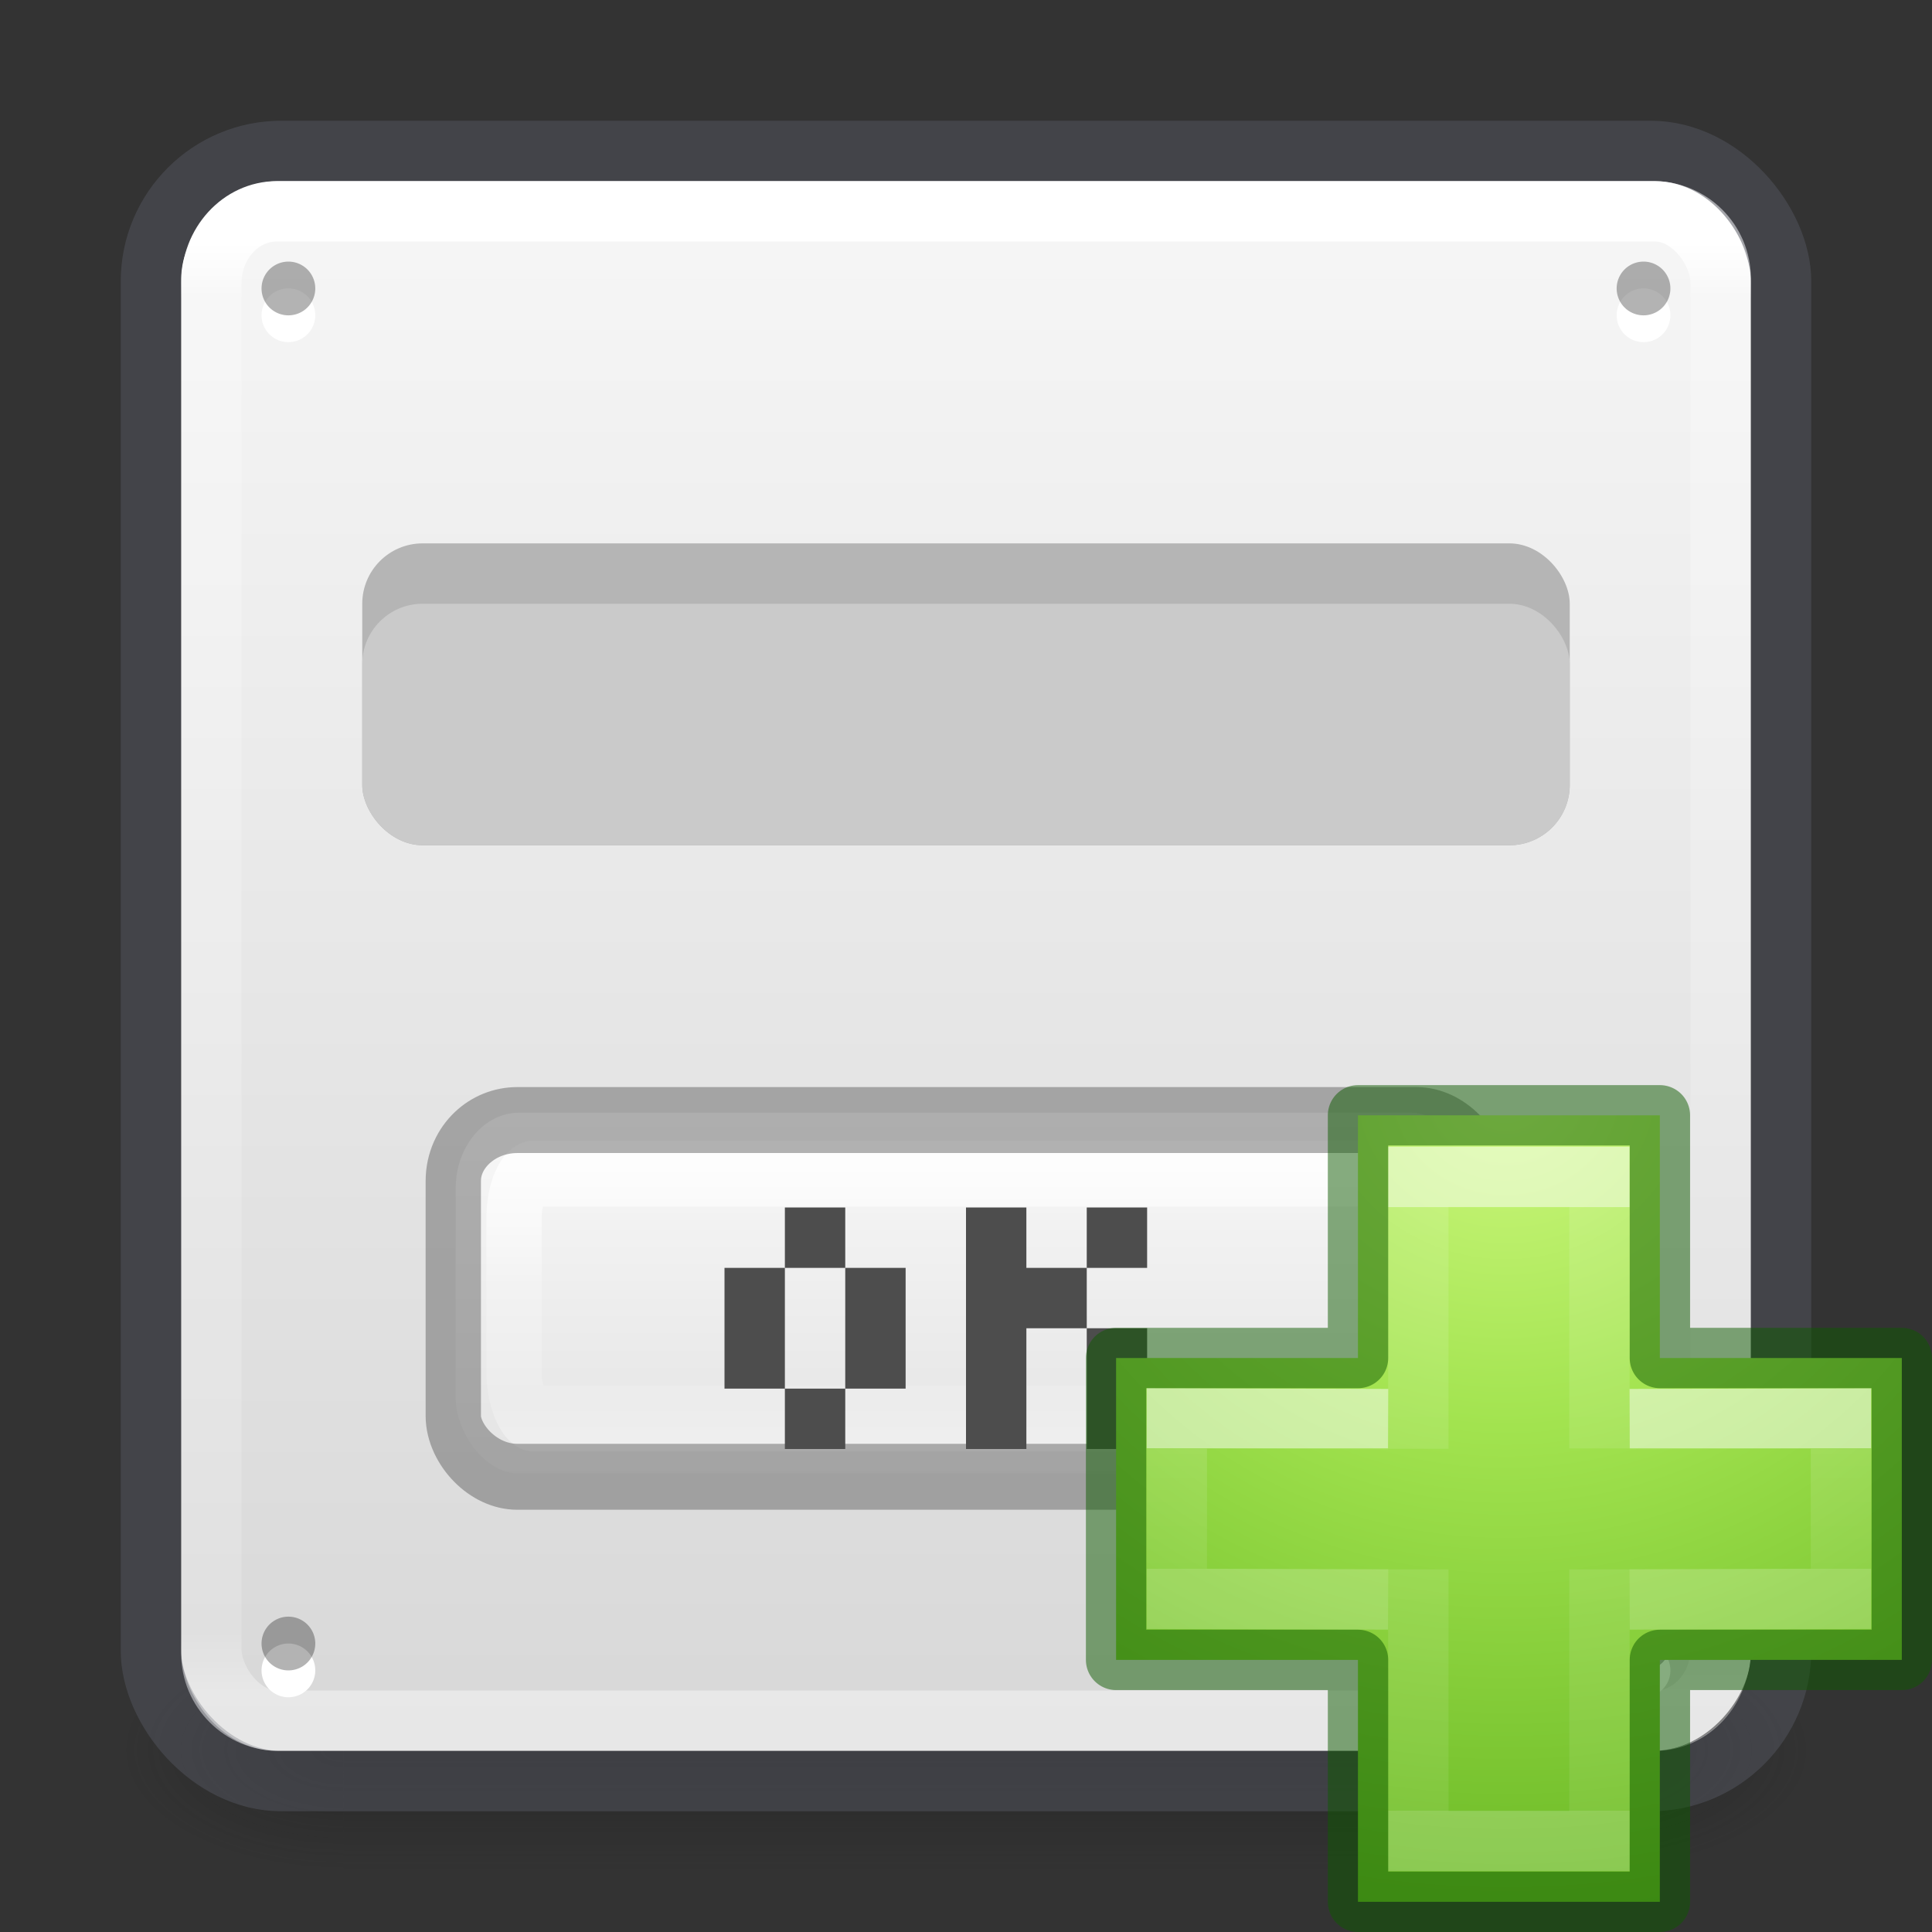 <svg xmlns="http://www.w3.org/2000/svg" xmlns:xlink="http://www.w3.org/1999/xlink" height="32" width="32"><rect width="100%" height="100%" fill="#333333" stroke="none"/><defs><linearGradient id="l" gradientTransform="matrix(.423 0 0 .385 14.546 15.083)" gradientUnits="userSpaceOnUse" x1="24.139" x2="24.139" xlink:href="#a" y1="10.171" y2="36.136"/><linearGradient id="a"><stop offset="0" stop-color="#fff"/><stop offset="0" stop-color="#fff" stop-opacity=".235"/><stop offset="1" stop-color="#fff" stop-opacity=".157"/><stop offset="1" stop-color="#fff" stop-opacity=".392"/></linearGradient><linearGradient id="m" gradientTransform="matrix(.388 0 0 .418 15.3 14.318)" gradientUnits="userSpaceOnUse" x1="24.139" x2="24.139" xlink:href="#a" y1="20.749" y2="25.528"/><radialGradient id="k" cx="65.325" cy="48.709" gradientTransform="matrix(0 .686 -.746 0 61.282 -26.744)" gradientUnits="userSpaceOnUse" r="31"><stop offset="0" stop-color="#cdf87e"/><stop offset=".262" stop-color="#a2e34f"/><stop offset=".661" stop-color="#68b723"/><stop offset="1" stop-color="#1d7e0d"/></radialGradient><linearGradient id="b"><stop offset="0"/><stop offset="1" stop-opacity="0"/></linearGradient></defs><radialGradient id="d" cx="4.993" cy="43.5" gradientTransform="matrix(2.004 0 0 1.4 27.988 -17.4)" gradientUnits="userSpaceOnUse" r="2.5" xlink:href="#c"/><linearGradient id="c"><stop offset="0" stop-color="#181818"/><stop offset="1" stop-color="#181818" stop-opacity="0"/></linearGradient><radialGradient id="e" cx="4.993" cy="43.5" gradientTransform="matrix(2.004 0 0 1.4 -20.012 -104.4)" gradientUnits="userSpaceOnUse" r="2.5" xlink:href="#c"/><linearGradient id="f" gradientUnits="userSpaceOnUse" x1="25.058" x2="25.058" y1="47.028" y2="39.999"><stop offset="0" stop-color="#181818" stop-opacity="0"/><stop offset=".5" stop-color="#181818"/><stop offset="1" stop-color="#181818" stop-opacity="0"/></linearGradient><linearGradient id="h" gradientTransform="matrix(.676 0 0 .676 -.216 -.216)" gradientUnits="userSpaceOnUse" x1="24" x2="24" y1="6.24" y2="41.76"><stop offset="0" stop-color="#fff"/><stop offset=".04" stop-color="#fff" stop-opacity=".235"/><stop offset=".958" stop-color="#fff" stop-opacity=".157"/><stop offset="1" stop-color="#fff" stop-opacity=".392"/></linearGradient><linearGradient id="g" gradientUnits="userSpaceOnUse" x1="14.33" x2="14.33" y1=".022" y2="-32.07"><stop offset="0" stop-color="#fafafa"/><stop offset="1" stop-color="#d4d4d4"/></linearGradient><linearGradient id="i" gradientTransform="matrix(1.054 0 0 1.22 -.878 -4.413)" gradientUnits="userSpaceOnUse" x1="16.961" x2="16.961" y1="17.55" y2="22.468"><stop offset="0" stop-color="#fafafa"/><stop offset="1" stop-color="#e1e1e1"/></linearGradient><linearGradient id="j" gradientTransform="matrix(.856 0 0 .963 2.294 .66)" gradientUnits="userSpaceOnUse" x1="15" x2="15" y1="17.448" y2="22.249"><stop offset="0" stop-color="#fff"/><stop offset=".508" stop-color="#fff" stop-opacity=".235"/><stop offset=".835" stop-color="#fff" stop-opacity=".157"/><stop offset="1" stop-color="#fff" stop-opacity=".392"/></linearGradient><g opacity=".4"><path d="M38 40h5v7h-5z" fill="url(#d)" transform="matrix(.737 0 0 .571 -1.684 4.143)"/><path d="M-10-47h5v7h-5z" fill="url(#e)" transform="matrix(-.737 0 0 -.571 -1.684 4.143)"/><path d="M10 40h28v7H10z" fill="url(#f)" transform="matrix(.737 0 0 .571 -1.684 4.143)"/></g><rect fill="url(#g)" height="26" rx="1.615" transform="scale(1 -1)" width="26" x="3" y="-29"/><rect fill="none" height="27" opacity=".5" rx="2.16" stroke="#555761" stroke-linecap="round" stroke-linejoin="round" width="27" x="2.5" y="2.5"/><rect fill="none" height="25" rx="1.087" ry="1.19" stroke="url(#h)" stroke-linecap="round" stroke-linejoin="round" width="25" x="3.5" y="3.5"/><g fill-rule="evenodd"><path d="M5.222 5.222a.444.444 0 0 1-.89 0 .444.444 0 1 1 .89 0z" fill="#fff"/><path d="M5.222 4.778a.444.444 0 0 1-.89 0 .444.444 0 1 1 .89 0z" opacity=".3"/><path d="M27.667 5.222a.444.444 0 0 1-.89 0 .444.444 0 1 1 .89 0z" fill="#fff"/><path d="M27.667 4.778a.444.444 0 0 1-.89 0 .444.444 0 1 1 .89 0z" opacity=".3"/><path d="M5.222 27.667a.444.444 0 0 1-.89 0 .444.444 0 1 1 .89 0z" fill="#fff"/><path d="M5.222 27.222a.444.444 0 0 1-.89 0 .444.444 0 1 1 .89 0z" opacity=".3"/><path d="M27.667 27.667a.444.444 0 0 1-.89 0 .444.444 0 1 1 .89 0z" fill="#fff"/><path d="M27.667 27.222a.444.444 0 0 1-.89 0 .444.444 0 1 1 .89 0z" opacity=".3"/></g><rect fill="#b5b5b5" height="5" rx="1" width="20" x="6" y="9"/><rect fill="#cacaca" height="4" rx="1" width="20" x="6" y="10"/><g transform="matrix(.998 0 0 1.19 .026 -2.284)"><rect fill="url(#i)" height="5.023" rx="1.054" width="16.906" x="7.537" y="17.406"/><g fill="none" stroke-width=".918"><rect height="3.408" rx=".324" ry=".627" stroke="url(#j)" width="14.999" x="8.505" y="18.254"/><rect height="4.965" opacity=".5" rx="1.063" ry=".846" stroke="#656565" width="17.049" x="7.497" y="17.509"/></g></g><g fill="#4d4d4d"><path d="M12 21h1v1h-1zM13 20h1v1h-1zM14 21h1v1h-1zM12 22h1v1h-1zM14 22h1v1h-1zM13 23h1v1h-1zM16 20h1v1h-1zM16 21h1v1h-1zM16 22h1v1h-1zM16 23h1v1h-1zM18 20h1v1h-1zM17 21h1v1h-1zM18 22h1v1h-1zM18 23h1v1h-1z"/></g><path d="M22.492 22.493v-4.02h5v4.02H31.5v5h-4.008V31.5h-5v-4.007h-4.006v-5z" fill="url(#k)"/><g fill="none"><path transform="translate(.992 .993)" d="M22.5 23.003V18.5h3v4.497m0 2.003v4.5h-3V25" opacity=".5" stroke="url(#l)"/><path transform="translate(.992 .993)" d="M26 22.512l3.5-.01v2.987l-3.5.01m-4 0l-3.5-.01V22.5l3.5.012" opacity=".5" stroke="url(#m)"/><path d="M22.493 22.493v-4.02h5v4.02H31.5v5h-4.007V31.5h-5v-4.007h-4.007v-5z" opacity=".5" stroke="#0f5a00" stroke-linecap="round" stroke-linejoin="round"/></g></svg>